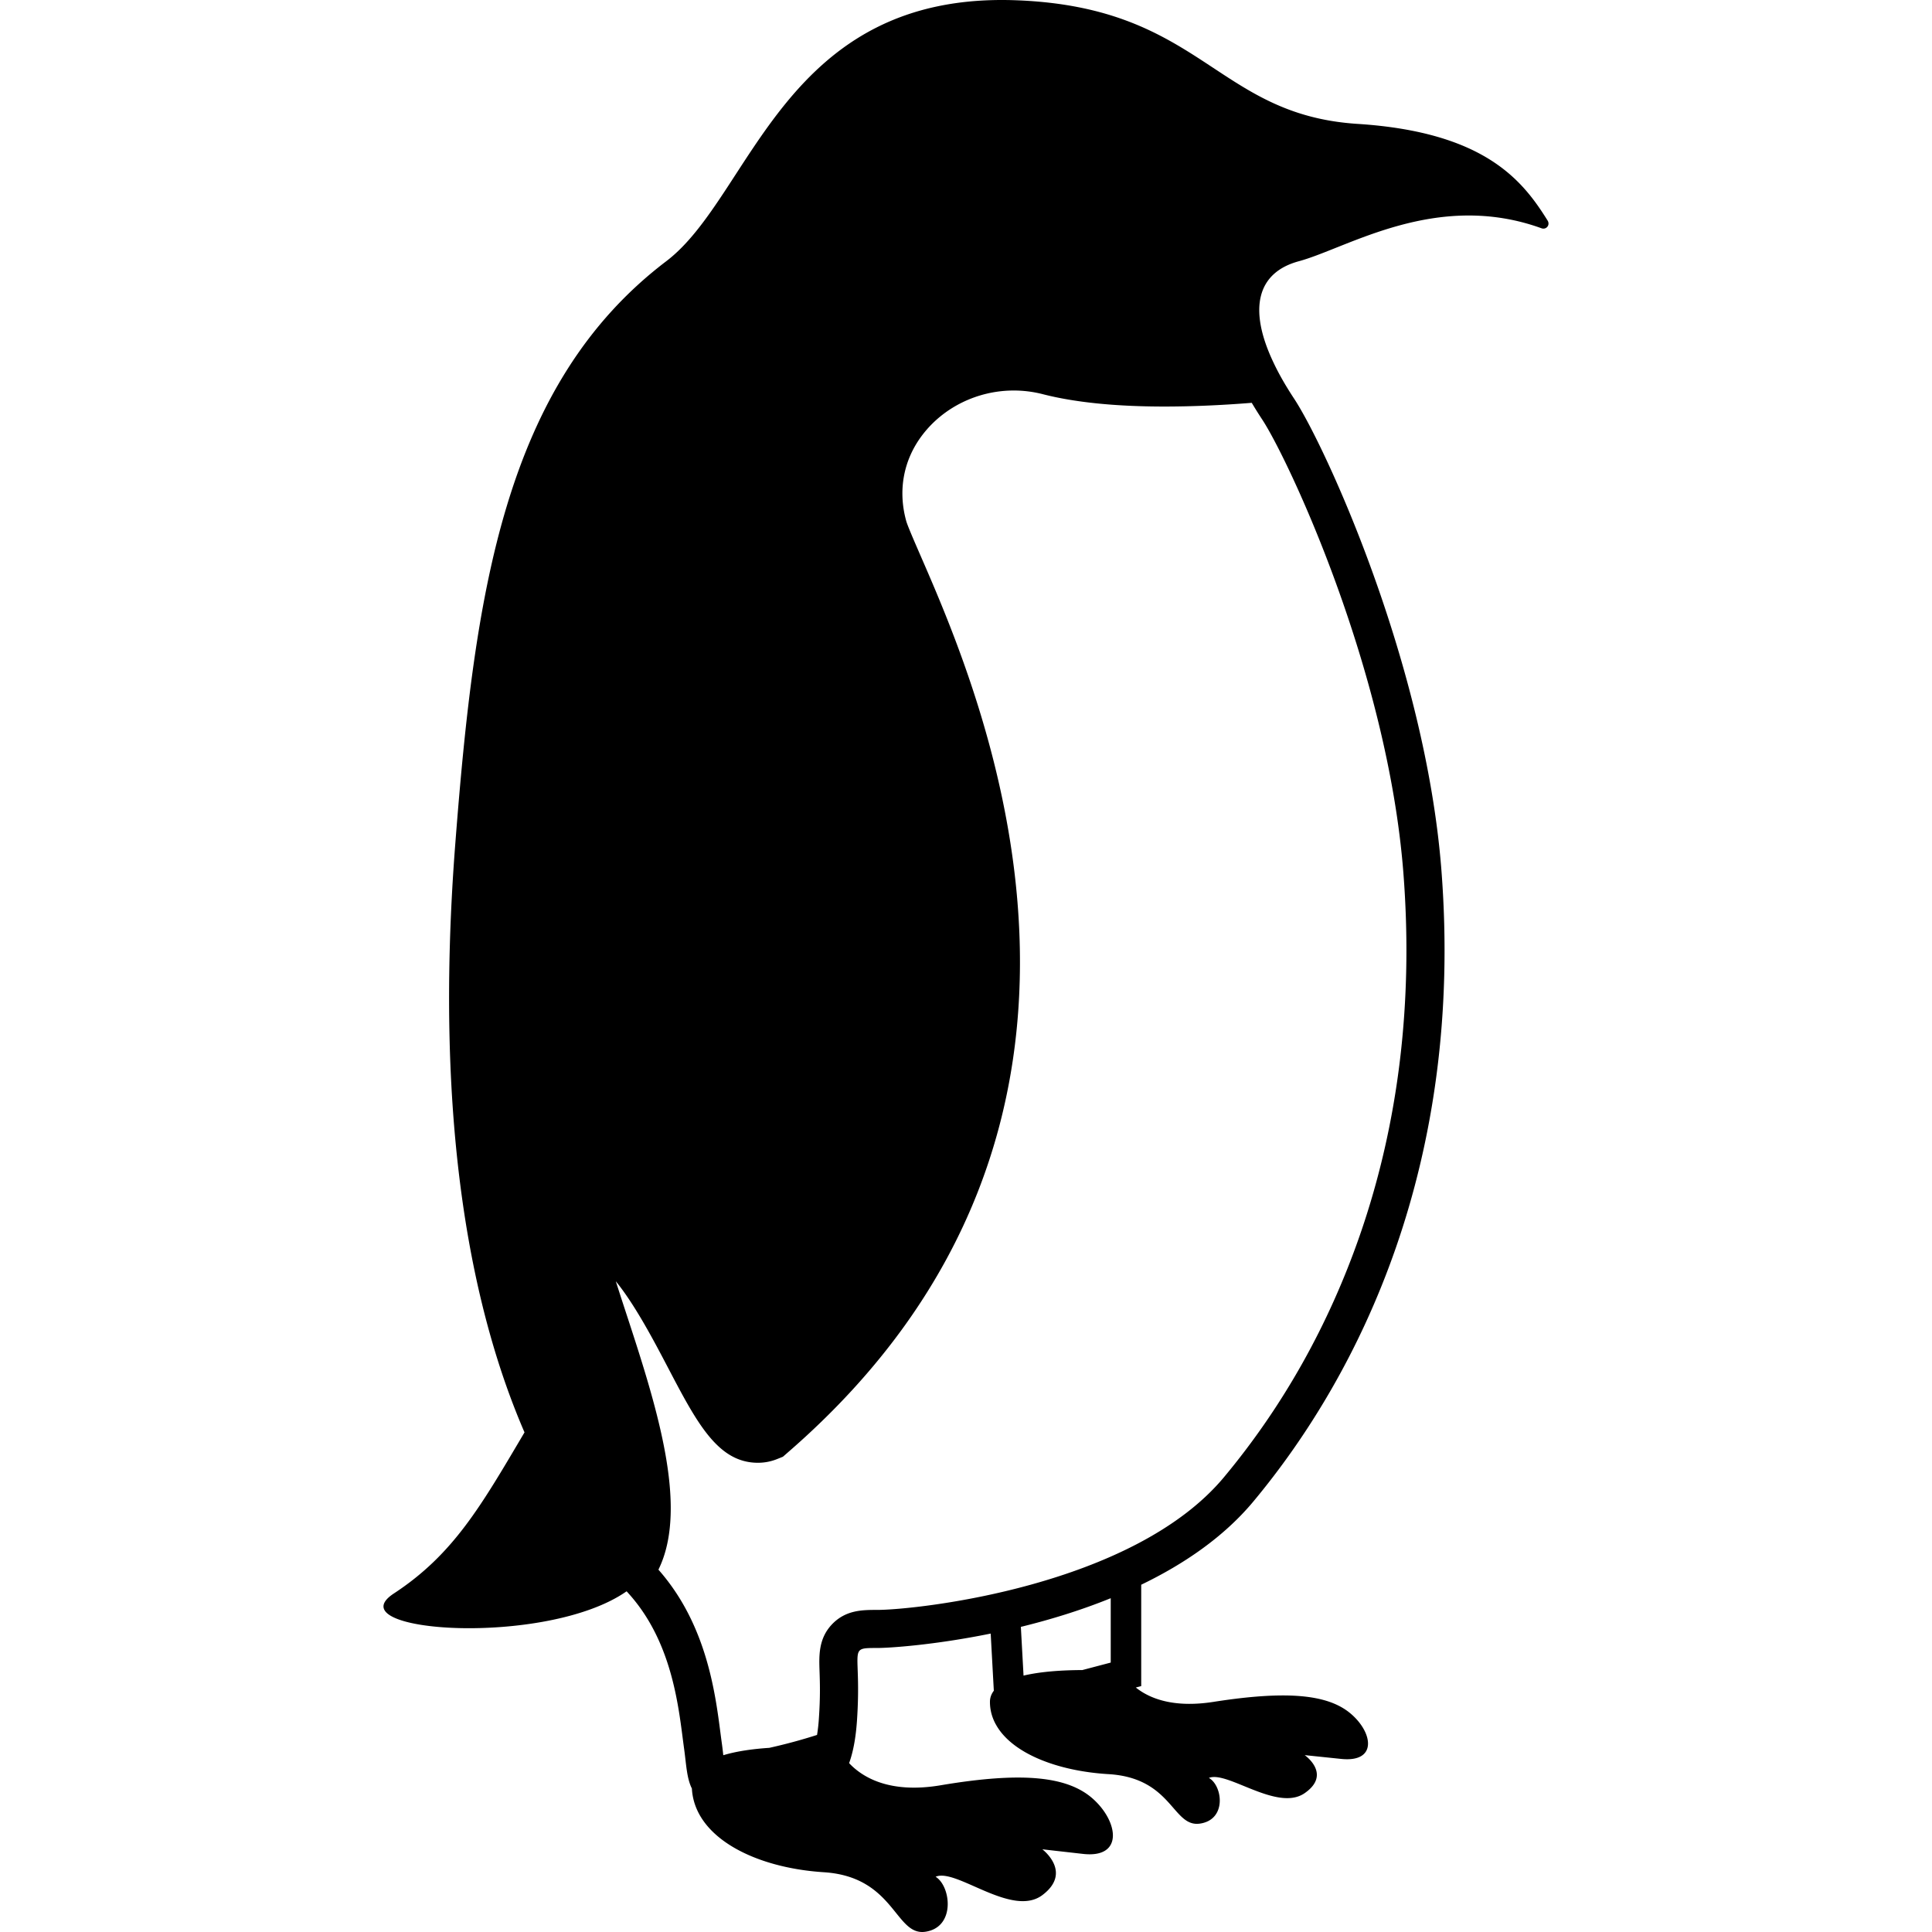 <svg xmlns="http://www.w3.org/2000/svg" viewBox="0 0 512 512" style="width:256px;height:256px"><path d="M410.126 58.44c-6.568-10.527-16.551-23.442-50.389-25.61-37.702-2.439-41.132-30.833-90.228-32.75-61.967-2.439-70.092 51.77-92.94 69.144-43.116 32.75-50.778 88.334-55.884 154.018-6.017 77.115 5.157 125.939 18.315 156.354-11.432 19.328-18.756 32.288-34.609 42.682-15.788 10.337 40.376 14.312 61.665-.566.14.155.302.316.427.47 12.121 13.334 13.458 31.524 14.81 41.236.581 4.187.683 7.802 2.064 10.564.698 12.841 16.515 20.996 34.962 22.178 18.851 1.205 18.851 16.985 26.932 15.773 8.081-1.219 6.729-12.136 2.696-14.568 5.392-2.41 20.202 10.924 28.283 4.863 8.088-6.068 0-12.144 0-12.144l10.778 1.219c10.777 1.22 9.425-8.492 2.689-14.546-6.73-6.068-18.859-7.273-40.405-3.643-13.716 2.314-20.857-2.234-24.266-5.862 1.08-2.998 1.756-6.656 2.072-11.13 1.337-19.388-2.704-19.388 5.37-19.388 3.21 0 15.118-.778 30.076-3.82l.83 15.148c-.647.852-1.029 1.822-1.029 2.954 0 2.123.536 4.084 1.514 5.892l.008.036.014-.007c4.143 7.654 16.221 12.416 29.9 13.231 16.92 1.006 16.92 14.112 24.17 13.113 7.251-1.014 6.046-10.087 2.417-12.107 4.834-2.012 18.139 9.066 25.389 4.026 7.251-5.032 0-10.072 0-10.072l9.668 1.006c9.675.999 8.463-7.052 2.417-12.092-6.039-5.047-16.919-6.054-36.262-3.026-10.874 1.704-17.162-1.058-20.578-3.806l1.432-.375v-26.866c11.314-5.458 21.871-12.636 29.724-22.061 28.284-33.948 55.862-89.751 49.824-167.388-4.239-54.554-30.767-112.356-39.061-124.919-2.218-3.364-4.034-6.538-5.429-9.513-6.774-14.23-4.378-23.869 6.744-26.866 12.9-3.504 36.467-18.807 64.296-8.72 1.234.435 2.344-.857 1.594-2.062zM294.354 440.6l-7.53 1.984c-4.981.014-10.836.345-15.574 1.469l-.712-12.915c7.669-1.881 15.816-4.35 23.817-7.596V440.6zm40.141-329.428c6.737 10.211 33.22 66.206 37.415 120.136 2.645 34.028-1.227 66.316-11.512 95.974-8.257 23.809-20.379 45.401-36.004 64.156-24.207 29.084-81.619 35.204-91.926 35.204-3.88 0-8.287 0-11.924 3.762-3.658 3.798-3.496 8.382-3.357 12.43.095 2.821.242 6.656-.176 12.592a44.619 44.619 0 01-.485 4.349 143.571 143.571 0 01-12.665 3.424c-4.275.279-8.595.867-12.18 1.954-.11-1-.228-2.042-.382-3.13-.118-.845-.236-1.748-.36-2.696-1.403-10.865-3.739-28.952-16.448-43.351 8.242-16.706-.771-44.21-8.83-68.813-.778-2.373-1.638-5.018-2.468-7.618 5.128 6.274 10.196 15.971 13.766 22.774 7.7 14.708 13.254 25.33 23.906 25.33 1.726 0 3.424-.323 5.047-.97l1.572-.632 1.278-1.116c100.704-87.276 51.292-200.733 35.05-238.002-1.617-3.732-3.291-7.582-3.652-8.853-2.248-8.118-.734-16.206 4.261-22.774 5.62-7.398 14.686-11.813 24.236-11.813 2.601 0 5.209.33 7.743.984 8.426 2.16 19.248 3.262 32.133 3.262 7.178 0 14.958-.323 23.193-.984a110.271 110.271 0 002.769 4.421z"/></svg>